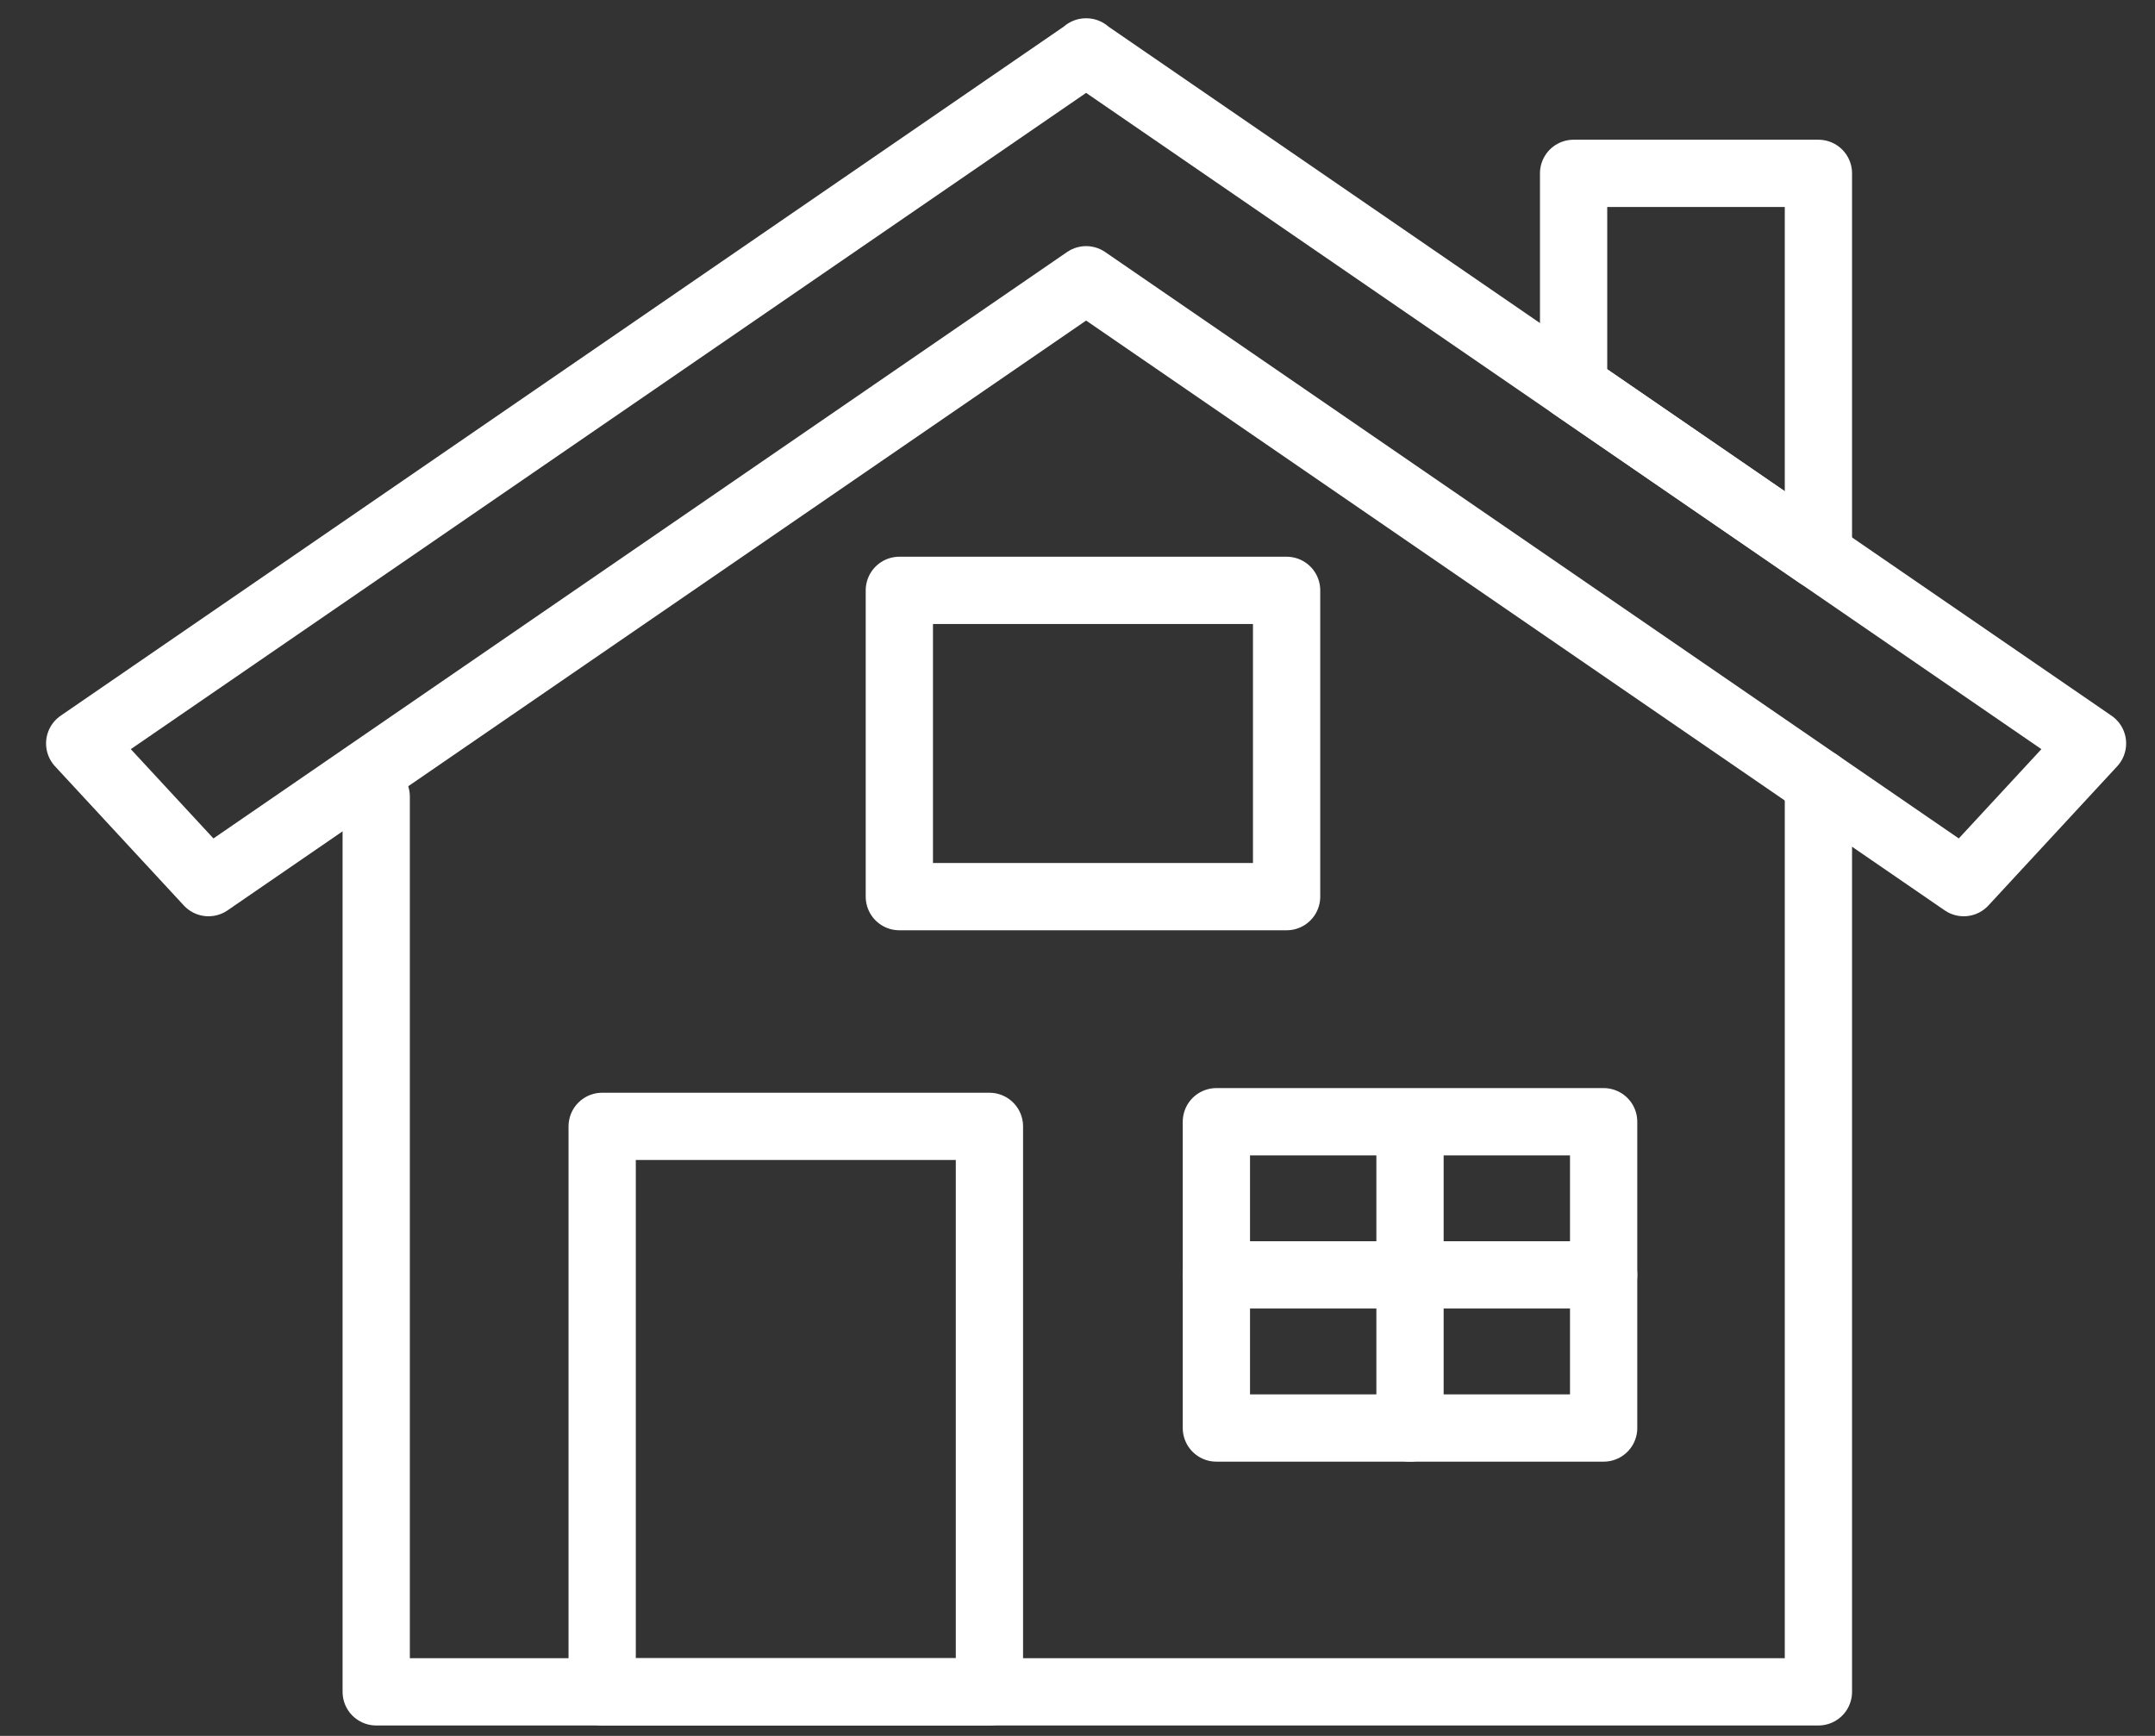 <?xml version="1.0" encoding="utf-8"?>
<!-- Generator: Adobe Illustrator 16.0.0, SVG Export Plug-In . SVG Version: 6.00 Build 0)  -->
<!DOCTYPE svg PUBLIC "-//W3C//DTD SVG 1.1//EN" "http://www.w3.org/Graphics/SVG/1.1/DTD/svg11.dtd">
<svg version="1.1" id="Layer_2" xmlns="http://www.w3.org/2000/svg" xmlns:xlink="http://www.w3.org/1999/xlink" x="0px" y="0px"
	 width="993.099px" height="800px" viewBox="132.269 0 993.099 800" enable-background="new 132.269 0 993.099 800"
	 xml:space="preserve">
<rect x="132.269" y="0" width="993.099" height="800" fill="#333333" stroke="none"/>
<polygon fill="none" stroke="#FFFFFF" stroke-width="31" stroke-linecap="round" stroke-linejoin="round" stroke-miterlimit="10" points="
	970.257,79.888 857.436,79.888 857.436,177.768 856.896,177.961 970.257,255.842 "/>
<polyline fill="none" stroke="#FFFFFF" stroke-width="31" stroke-linecap="round" stroke-linejoin="round" stroke-miterlimit="10" points="
	305.641,367.132 305.641,779.692 970.257,779.692 970.257,360.76 "/>
<polygon fill="none" stroke="#FFFFFF" stroke-width="31" stroke-linecap="round" stroke-linejoin="round" stroke-miterlimit="10" points="
	633.225,24.296 632.886,23.931 632.79,23.994 632.693,23.931 632.354,24.296 168.996,342.621 228.359,406.764 632.79,128.924 
	1037.221,406.764 1096.57,342.621 "/>
<rect x="409.77" y="519.089" fill="none" stroke="#FFFFFF" stroke-width="31" stroke-linecap="round" stroke-linejoin="round" stroke-miterlimit="10" width="178.461" height="260.604"/>
<rect x="546.719" y="272.065" fill="none" stroke="#FFFFFF" stroke-width="31" stroke-linecap="round" stroke-linejoin="round" stroke-miterlimit="10" width="178.461" height="141.157"/>
<rect x="692.82" y="516.949" fill="none" stroke="#FFFFFF" stroke-width="31" stroke-linecap="round" stroke-linejoin="round" stroke-miterlimit="10" width="178.461" height="141.157"/>
<line fill="none" stroke="#FFFFFF" stroke-width="31" stroke-linecap="round" stroke-linejoin="round" stroke-miterlimit="10" x1="692.82" y1="587.528" x2="871.281" y2="587.528"/>
<line fill="none" stroke="#FFFFFF" stroke-width="31" stroke-linecap="round" stroke-linejoin="round" stroke-miterlimit="10" x1="782.051" y1="519.089" x2="782.051" y2="658.106"/>
</svg>
